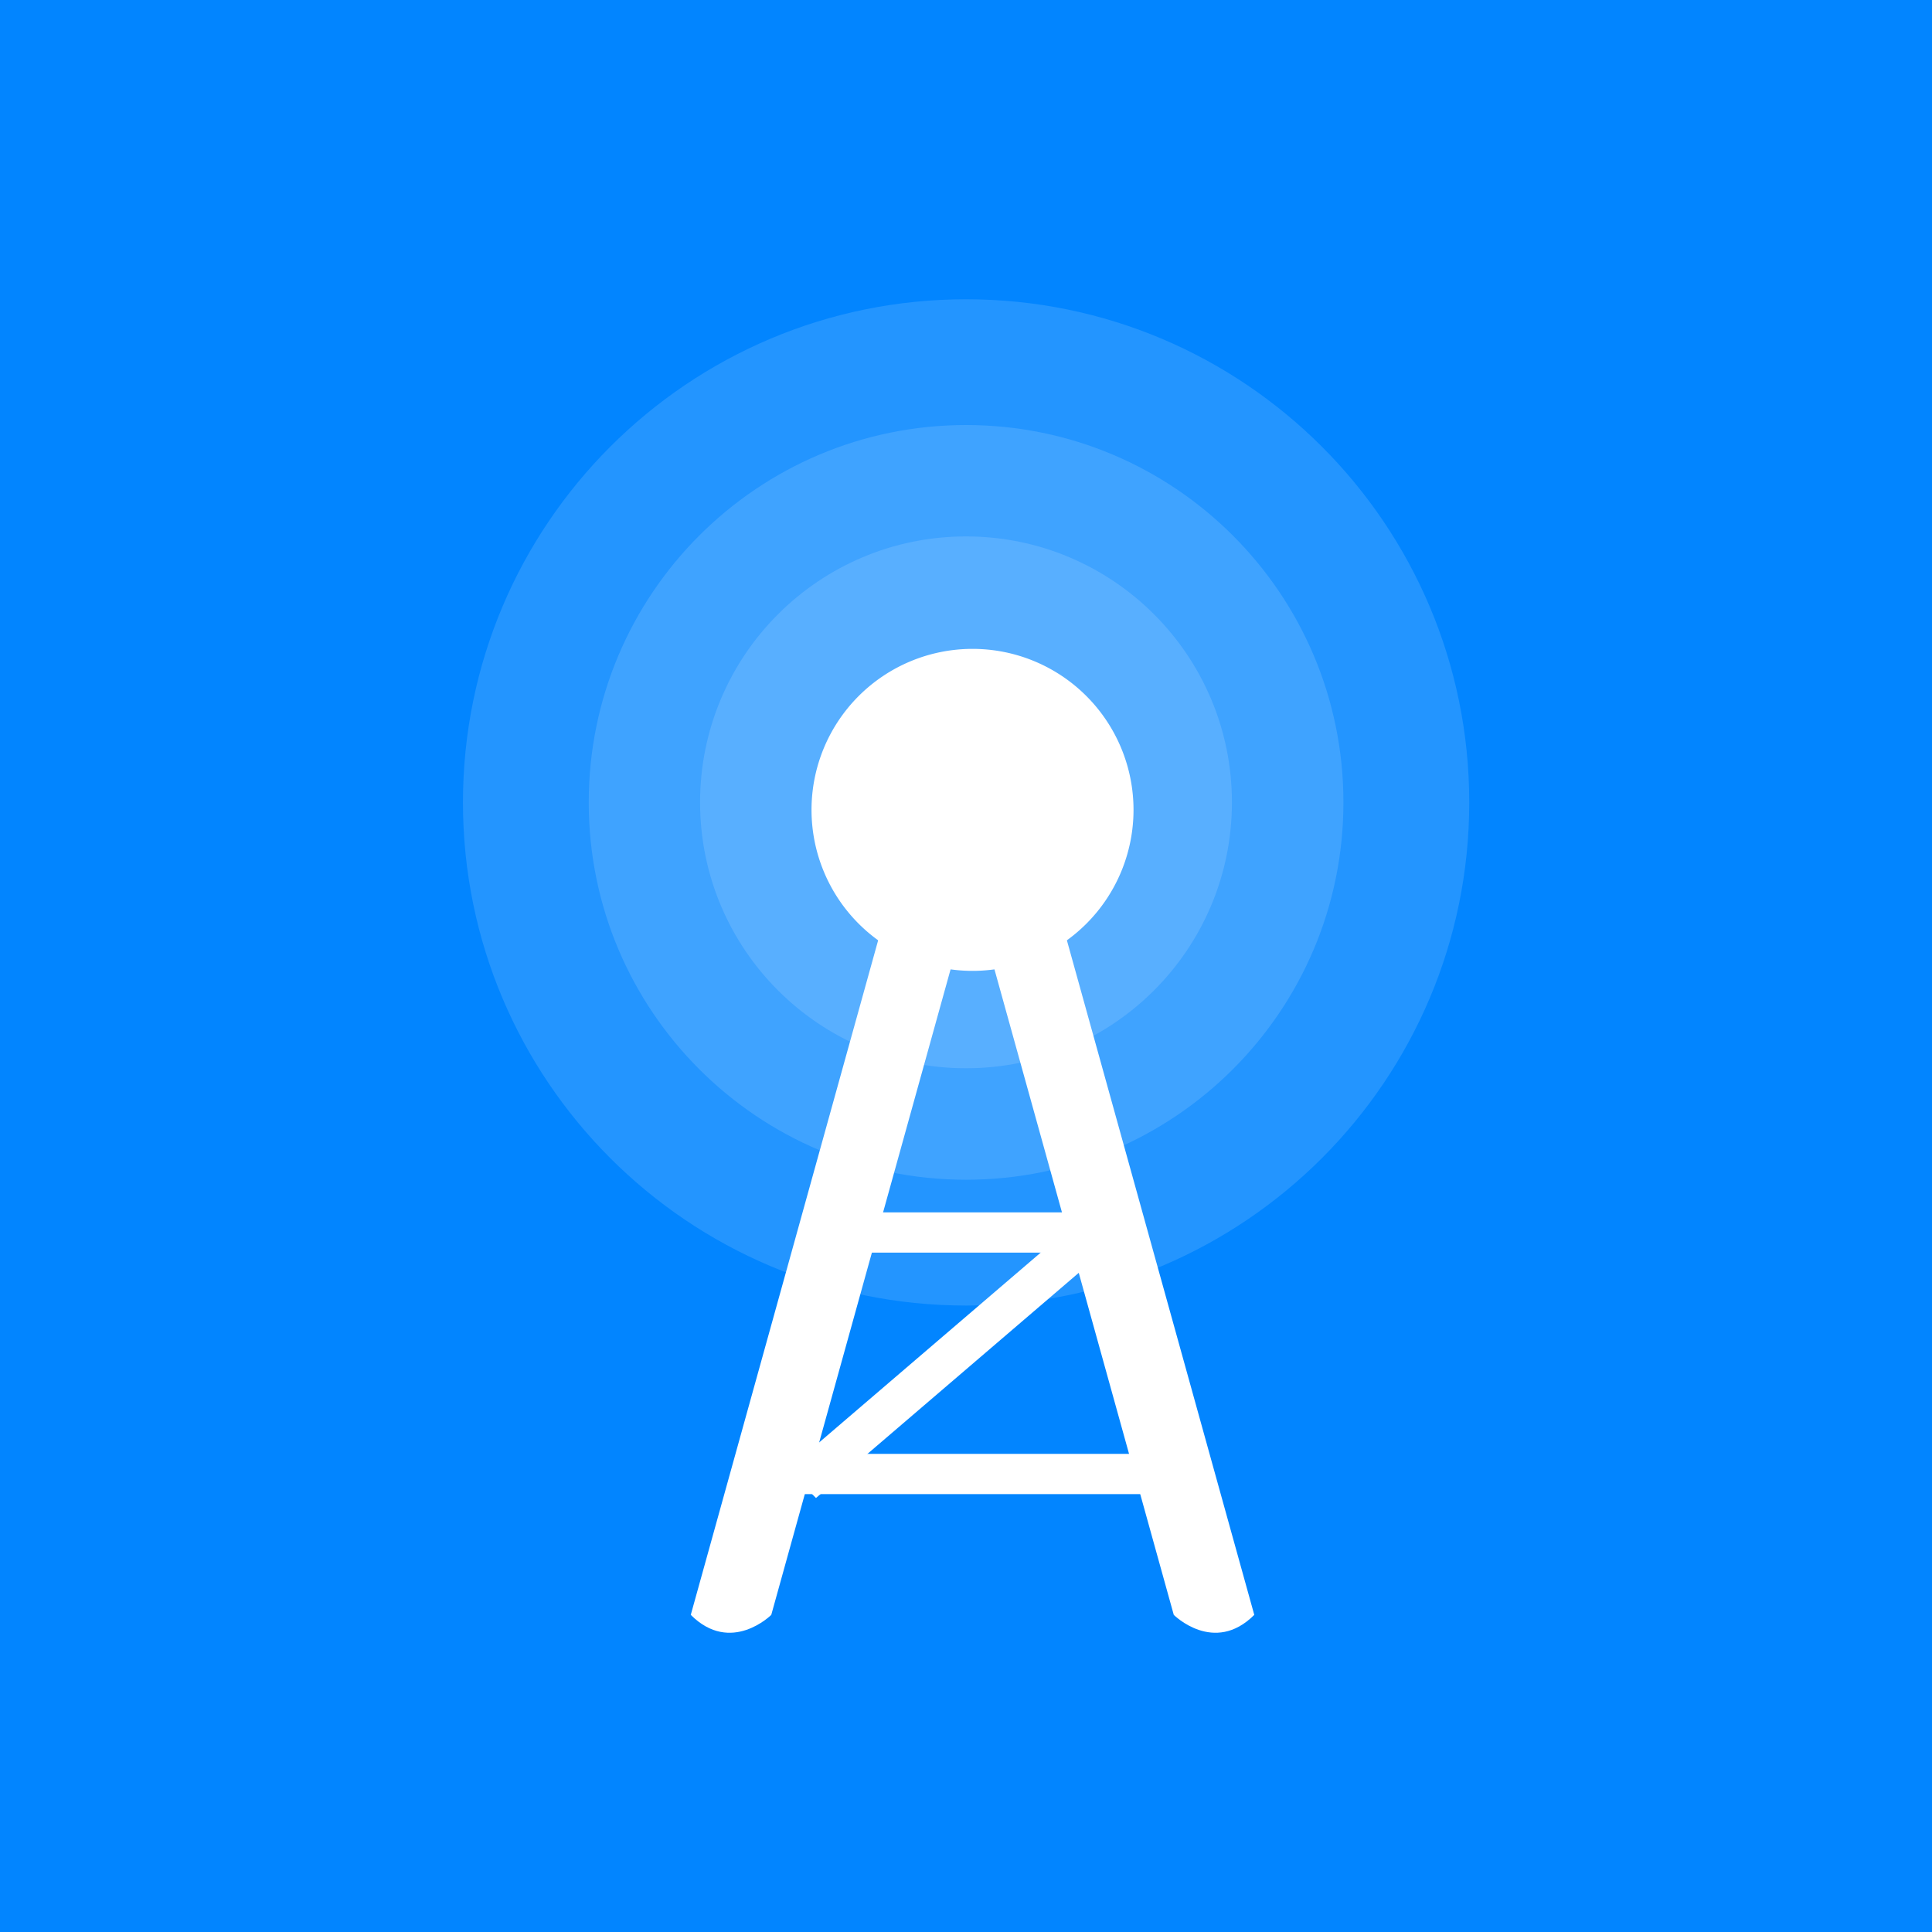 <?xml version="1.0" encoding="UTF-8" standalone="no"?>
<!-- Created with Inkscape (http://www.inkscape.org/) -->

<svg
   xmlns:dc="http://purl.org/dc/elements/1.1/"
   xmlns:cc="http://creativecommons.org/ns#"
   xmlns:rdf="http://www.w3.org/1999/02/22-rdf-syntax-ns#"
   xmlns:svg="http://www.w3.org/2000/svg"
   xmlns="http://www.w3.org/2000/svg"
   xmlns:xlink="http://www.w3.org/1999/xlink"
   xmlns:sodipodi="http://sodipodi.sourceforge.net/DTD/sodipodi-0.dtd"
   xmlns:inkscape="http://www.inkscape.org/namespaces/inkscape"
   version="1.0"
   width="96"
   height="96"
   id="svg2408"
   inkscape:version="0.48.4 r9939"
   sodipodi:docname="drive-removable-media.svg">
  <sodipodi:namedview
     pagecolor="#ffffff"
     bordercolor="#666666"
     borderopacity="1"
     objecttolerance="10"
     gridtolerance="10"
     guidetolerance="10"
     inkscape:pageopacity="0"
     inkscape:pageshadow="2"
     inkscape:window-width="1366"
     inkscape:window-height="711"
     id="namedview106"
     showgrid="false"
     inkscape:zoom="1.98"
     inkscape:cx="37.113338"
     inkscape:cy="30.123568"
     inkscape:window-x="0"
     inkscape:window-y="26"
     inkscape:window-maximized="1"
     inkscape:current-layer="svg2408"
     showguides="true"
     inkscape:guide-bbox="true" />
  <defs
     id="defs2410">
    <linearGradient
       id="linearGradient4327">
      <stop
         id="stop4329"
         style="stop-color:#f0f0f0;stop-opacity:1"
         offset="0" />
      <stop
         id="stop4331"
         style="stop-color:#b4b4b4;stop-opacity:1"
         offset="1" />
    </linearGradient>
    <linearGradient
       id="linearGradient4225">
      <stop
         id="stop4227"
         style="stop-color:#000000;stop-opacity:1"
         offset="0" />
      <stop
         id="stop4229"
         style="stop-color:#484848;stop-opacity:1"
         offset="1" />
    </linearGradient>
    <linearGradient
       id="linearGradient3322">
      <stop
         id="stop3324"
         style="stop-color:#7a7a7a;stop-opacity:1"
         offset="0" />
      <stop
         id="stop3326"
         style="stop-color:#f9f9f9;stop-opacity:1"
         offset="0.203" />
      <stop
         id="stop3328"
         style="stop-color:#c9c9c9;stop-opacity:1"
         offset="0.43" />
      <stop
         id="stop3330"
         style="stop-color:#dedede;stop-opacity:0"
         offset="1" />
    </linearGradient>
    <linearGradient
       id="linearGradient3448">
      <stop
         id="stop3450"
         style="stop-color:#000000;stop-opacity:1"
         offset="0" />
      <stop
         id="stop3452"
         style="stop-color:#000000;stop-opacity:0"
         offset="1" />
    </linearGradient>
    <linearGradient
       id="linearGradient3376">
      <stop
         id="stop3378"
         style="stop-color:#767676;stop-opacity:1"
         offset="0" />
      <stop
         id="stop3380"
         style="stop-color:#fdfdfd;stop-opacity:1"
         offset="1" />
    </linearGradient>
    <linearGradient
       id="linearGradient3366">
      <stop
         id="stop3368"
         style="stop-color:#c1ff97;stop-opacity:1"
         offset="0" />
      <stop
         id="stop3370"
         style="stop-color:#30c700;stop-opacity:1"
         offset="1" />
    </linearGradient>
    <linearGradient
       id="linearGradient3273">
      <stop
         id="stop3275"
         style="stop-color:#7a7a7a;stop-opacity:1"
         offset="0" />
      <stop
         id="stop3281"
         style="stop-color:#f9f9f9;stop-opacity:1"
         offset="0.146" />
      <stop
         id="stop3283"
         style="stop-color:#c9c9c9;stop-opacity:1"
         offset="0.373" />
      <stop
         id="stop3277"
         style="stop-color:#dedede;stop-opacity:0"
         offset="1" />
    </linearGradient>
    <linearGradient
       id="linearGradient3220">
      <stop
         id="stop3222"
         style="stop-color:#ffffff;stop-opacity:1"
         offset="0" />
      <stop
         id="stop3224"
         style="stop-color:#bfbfbf;stop-opacity:0"
         offset="1" />
    </linearGradient>
    <linearGradient
       id="linearGradient3173">
      <stop
         id="stop3175"
         style="stop-color:#e6e6e6;stop-opacity:1"
         offset="0" />
      <stop
         id="stop3189"
         style="stop-color:#c3c3c3;stop-opacity:1"
         offset="0.26" />
      <stop
         id="stop3187"
         style="stop-color:#b9b9b9;stop-opacity:1"
         offset="0.492" />
      <stop
         id="stop3191"
         style="stop-color:#c8c8c8;stop-opacity:1"
         offset="0.759" />
      <stop
         id="stop3177"
         style="stop-color:#e6e6e6;stop-opacity:1"
         offset="1" />
    </linearGradient>
    <linearGradient
       x1="45.448"
       y1="92.54"
       x2="45.448"
       y2="7.017"
       id="ButtonShadow"
       gradientUnits="userSpaceOnUse"
       gradientTransform="scale(1.006,0.994)">
      <stop
         id="stop3750"
         style="stop-color:#000000;stop-opacity:1"
         offset="0" />
      <stop
         id="stop3752"
         style="stop-color:#000000;stop-opacity:0.588"
         offset="1" />
    </linearGradient>
    <linearGradient
       id="linearGradient3737">
      <stop
         id="stop3739"
         style="stop-color:#ffffff;stop-opacity:1"
         offset="0" />
      <stop
         id="stop3741"
         style="stop-color:#ffffff;stop-opacity:0"
         offset="1" />
    </linearGradient>
    <filter
       x="-0.295"
       y="-0.462"
       width="1.59"
       height="1.923"
       color-interpolation-filters="sRGB"
       id="filter3179">
      <feGaussianBlur
         id="feGaussianBlur3181"
         stdDeviation="6.696" />
    </filter>
    <filter
       color-interpolation-filters="sRGB"
       id="filter3174">
      <feGaussianBlur
         id="feGaussianBlur3176"
         stdDeviation="1.71" />
    </filter>
    <linearGradient
       x1="36.357"
       y1="6"
       x2="36.357"
       y2="63.893"
       id="linearGradient3188"
       xlink:href="#linearGradient3737"
       gradientUnits="userSpaceOnUse" />
    <linearGradient
       x1="-1.857"
       y1="86.214"
       x2="88"
       y2="8.607"
       id="linearGradient3179"
       xlink:href="#linearGradient3173"
       gradientUnits="userSpaceOnUse" />
    <linearGradient
       x1="6"
       y1="77.094"
       x2="32"
       y2="77.094"
       id="linearGradient3279"
       xlink:href="#linearGradient3322"
       gradientUnits="userSpaceOnUse" />
    <linearGradient
       x1="6"
       y1="77.094"
       x2="32.031"
       y2="77.094"
       id="linearGradient3287"
       xlink:href="#linearGradient3273"
       gradientUnits="userSpaceOnUse"
       gradientTransform="matrix(-1,0,0,1,96.031,0)" />
    <linearGradient
       x1="6"
       y1="75.5"
       x2="45.219"
       y2="75.5"
       id="linearGradient3454"
       xlink:href="#linearGradient3448"
       gradientUnits="userSpaceOnUse"
       gradientTransform="matrix(-1,0,0,1,96,0)" />
    <linearGradient
       x1="48"
       y1="77.094"
       x2="48"
       y2="90"
       id="linearGradient3460"
       xlink:href="#linearGradient3448"
       gradientUnits="userSpaceOnUse" />
    <linearGradient
       x1="41.042"
       y1="72"
       x2="48"
       y2="19.161"
       id="linearGradient3517"
       xlink:href="#linearGradient3737"
       gradientUnits="userSpaceOnUse" />
    <linearGradient
       x1="38.766"
       y1="73"
       x2="38.766"
       y2="-60.296"
       id="linearGradient3527"
       xlink:href="#linearGradient3448"
       gradientUnits="userSpaceOnUse"
       gradientTransform="matrix(1.028,0,0,1.05,-0.306,-2.65)" />
    <linearGradient
       x1="44.325"
       y1="12"
       x2="44.325"
       y2="72.112"
       id="linearGradient3547"
       xlink:href="#linearGradient4327"
       gradientUnits="userSpaceOnUse" />
    <linearGradient
       x1="18.743"
       y1="8.047"
       x2="109.193"
       y2="68.517"
       id="linearGradient3551"
       xlink:href="#linearGradient3220"
       gradientUnits="userSpaceOnUse"
       gradientTransform="matrix(1,0,0,-1,0,84)" />
    <linearGradient
       x1="16"
       y1="85.062"
       x2="20.179"
       y2="85.062"
       id="linearGradient3556"
       xlink:href="#linearGradient3376"
       gradientUnits="userSpaceOnUse" />
    <radialGradient
       cx="18.089"
       cy="85.062"
       r="2.089"
       fx="18.089"
       fy="85.062"
       id="radialGradient3558"
       xlink:href="#linearGradient3366"
       gradientUnits="userSpaceOnUse"
       gradientTransform="matrix(1,0,0,1.004,0,-0.364)" />
    <linearGradient
       x1="67.071"
       y1="80"
       x2="67.071"
       y2="88.011"
       id="linearGradient4231"
       xlink:href="#linearGradient4225"
       gradientUnits="userSpaceOnUse"
       gradientTransform="translate(-2,0)" />
    <linearGradient
       x1="67.071"
       y1="80"
       x2="67.071"
       y2="88.011"
       id="linearGradient4239"
       xlink:href="#linearGradient3737"
       gradientUnits="userSpaceOnUse" />
    <clipPath
       id="clipPath3306">
      <rect
         width="72"
         height="60"
         rx="4"
         ry="4"
         x="12"
         y="12"
         id="rect3308"
         style="fill:#ffffff;fill-opacity:1;fill-rule:nonzero;stroke:none" />
    </clipPath>
    <linearGradient
       x1="15.656"
       y1="69.394"
       x2="46.595"
       y2="39.821"
       id="linearGradient3540"
       xlink:href="#linearGradient3220"
       gradientUnits="userSpaceOnUse" />
    <filter
       x="-0.123"
       y="-0.18"
       width="1.245"
       height="1.36"
       color-interpolation-filters="sRGB"
       id="filter3642">
      <feGaussianBlur
         id="feGaussianBlur3644"
         stdDeviation="3.178" />
    </filter>
    <linearGradient
       x1="45.448"
       y1="92.54"
       x2="45.448"
       y2="7.017"
       id="ButtonShadow-0"
       gradientUnits="userSpaceOnUse"
       gradientTransform="matrix(1.006,0,0,0.994,100,0)">
      <stop
         id="stop3750-8"
         style="stop-color:#000000;stop-opacity:1"
         offset="0" />
      <stop
         id="stop3752-5"
         style="stop-color:#000000;stop-opacity:0.588"
         offset="1" />
    </linearGradient>
    <linearGradient
       x1="32.251"
       y1="6.132"
       x2="32.251"
       y2="90.239"
       id="linearGradient3780"
       xlink:href="#ButtonShadow-0"
       gradientUnits="userSpaceOnUse"
       gradientTransform="matrix(1.024,0,0,1.012,-1.143,-98.071)" />
    <linearGradient
       x1="32.251"
       y1="6.132"
       x2="32.251"
       y2="90.239"
       id="linearGradient3772"
       xlink:href="#ButtonShadow-0"
       gradientUnits="userSpaceOnUse"
       gradientTransform="matrix(1.024,0,0,1.012,-1.143,-98.071)" />
    <linearGradient
       x1="32.251"
       y1="6.132"
       x2="32.251"
       y2="90.239"
       id="linearGradient3725"
       xlink:href="#ButtonShadow-0"
       gradientUnits="userSpaceOnUse"
       gradientTransform="matrix(1.024,0,0,1.012,-1.143,-98.071)" />
    <linearGradient
       x1="32.251"
       y1="6.132"
       x2="32.251"
       y2="90.239"
       id="linearGradient3721"
       xlink:href="#ButtonShadow-0"
       gradientUnits="userSpaceOnUse"
       gradientTransform="translate(0,-97)" />
    <linearGradient
       x1="32.251"
       y1="6.132"
       x2="32.251"
       y2="90.239"
       id="linearGradient2918"
       xlink:href="#ButtonShadow-0"
       gradientUnits="userSpaceOnUse"
       gradientTransform="matrix(1.024,0,0,1.012,-1.143,-98.071)" />
    <radialGradient
       gradientTransform="matrix(1,0,0,1.004,0,-0.364)"
       gradientUnits="userSpaceOnUse"
       xlink:href="#linearGradient3733-2"
       id="radialGradient3029"
       fy="85.062"
       fx="18.089"
       r="2.089"
       cy="85.062"
       cx="18.089" />
    <linearGradient
       id="linearGradient3733-2">
      <stop
         offset="0"
         style="stop-color:#ffbf67;stop-opacity:1"
         id="stop3735" />
      <stop
         offset="1"
         style="stop-color:#c70000;stop-opacity:1"
         id="stop3737" />
    </linearGradient>
    <linearGradient
       id="linearGradient3376-5">
      <stop
         offset="0"
         style="stop-color:#767676;stop-opacity:1"
         id="stop3378-7" />
      <stop
         offset="1"
         style="stop-color:#fdfdfd;stop-opacity:1"
         id="stop3380-5" />
    </linearGradient>
    <linearGradient
       gradientUnits="userSpaceOnUse"
       xlink:href="#linearGradient3376-5"
       id="linearGradient3556-5"
       y2="85.062"
       x2="20.179"
       y1="85.062"
       x1="16" />
    <linearGradient
       gradientTransform="matrix(1.024,0,0,1.012,-1.143,-98.071)"
       gradientUnits="userSpaceOnUse"
       xlink:href="#ButtonShadow-0-3"
       id="linearGradient2918-5"
       y2="90.239"
       x2="32.251"
       y1="6.132"
       x1="32.251" />
    <linearGradient
       gradientTransform="translate(0,-97)"
       gradientUnits="userSpaceOnUse"
       xlink:href="#ButtonShadow-0-3"
       id="linearGradient3721-6"
       y2="90.239"
       x2="32.251"
       y1="6.132"
       x1="32.251" />
    <linearGradient
       gradientTransform="matrix(1.024,0,0,1.012,-1.143,-98.071)"
       gradientUnits="userSpaceOnUse"
       xlink:href="#ButtonShadow-0-3"
       id="linearGradient3725-2"
       y2="90.239"
       x2="32.251"
       y1="6.132"
       x1="32.251" />
    <linearGradient
       gradientTransform="matrix(1.024,0,0,1.012,-1.143,-98.071)"
       gradientUnits="userSpaceOnUse"
       xlink:href="#ButtonShadow-0-3"
       id="linearGradient3772-0"
       y2="90.239"
       x2="32.251"
       y1="6.132"
       x1="32.251" />
    <linearGradient
       gradientTransform="matrix(1.024,0,0,1.012,-1.143,-98.071)"
       gradientUnits="userSpaceOnUse"
       xlink:href="#ButtonShadow-0-3"
       id="linearGradient3780-1"
       y2="90.239"
       x2="32.251"
       y1="6.132"
       x1="32.251" />
    <linearGradient
       gradientTransform="matrix(1.006,0,0,0.994,100,0)"
       gradientUnits="userSpaceOnUse"
       id="ButtonShadow-0-3"
       y2="7.017"
       x2="45.448"
       y1="92.54"
       x1="45.448">
      <stop
         offset="0"
         style="stop-color:#000000;stop-opacity:1"
         id="stop3750-8-6" />
      <stop
         offset="1"
         style="stop-color:#000000;stop-opacity:0.588"
         id="stop3752-5-6" />
    </linearGradient>
    <linearGradient
       gradientUnits="userSpaceOnUse"
       xlink:href="#linearGradient3761"
       id="linearGradient3817"
       y2="46.569"
       x2="46.605"
       y1="64.036"
       x1="64.072" />
    <filter
       id="filter3987"
       color-interpolation-filters="sRGB">
      <feGaussianBlur
         stdDeviation="0.42"
         id="feGaussianBlur3989" />
    </filter>
    <linearGradient
       gradientTransform="matrix(0.726,-0.726,0.726,0.726,-20.039,99.257)"
       gradientUnits="userSpaceOnUse"
       xlink:href="#linearGradient3871"
       id="linearGradient3981"
       y2="40.484"
       x2="61.803"
       y1="61.183"
       x1="53.035" />
    <linearGradient
       gradientTransform="matrix(0,-1.027,1.027,0,0.778,147)"
       gradientUnits="userSpaceOnUse"
       xlink:href="#linearGradient3861"
       id="linearGradient3979"
       y2="60.715"
       x2="52.881"
       y1="39.683"
       x1="61.628" />
    <linearGradient
       gradientTransform="matrix(-0.726,-0.726,0.726,-0.726,49.257,166.039)"
       gradientUnits="userSpaceOnUse"
       xlink:href="#linearGradient3851"
       id="linearGradient3977"
       y2="39.701"
       x2="60.324"
       y1="59.878"
       x1="53.47" />
    <linearGradient
       gradientTransform="matrix(-1.027,0,0,-1.027,97,145.222)"
       gradientUnits="userSpaceOnUse"
       xlink:href="#linearGradient3921"
       id="linearGradient3975"
       y2="39.683"
       x2="60.999"
       y1="61.33"
       x1="53.879" />
    <linearGradient
       gradientTransform="matrix(-0.726,0.726,-0.726,-0.726,116.039,96.743)"
       gradientUnits="userSpaceOnUse"
       xlink:href="#linearGradient3911"
       id="linearGradient3973"
       y2="40.223"
       x2="61.89"
       y1="59.183"
       x1="53.296" />
    <linearGradient
       gradientTransform="matrix(0,1.027,-1.027,0,95.222,49)"
       gradientUnits="userSpaceOnUse"
       xlink:href="#linearGradient3901"
       id="linearGradient3971"
       y2="39.437"
       x2="61.983"
       y1="60.346"
       x1="53.388" />
    <linearGradient
       gradientTransform="matrix(0.726,0.726,-0.726,0.726,46.743,29.961)"
       gradientUnits="userSpaceOnUse"
       xlink:href="#linearGradient3891"
       id="linearGradient3969"
       y2="38.831"
       x2="62.586"
       y1="60.139"
       x1="53.731" />
    <linearGradient
       gradientTransform="matrix(1.027,0,0,1.027,-1,50.778)"
       gradientUnits="userSpaceOnUse"
       xlink:href="#linearGradient3881"
       id="linearGradient3967"
       y2="39.929"
       x2="61.491"
       y1="59.608"
       x1="53.511" />
    <filter
       id="filter3774"
       color-interpolation-filters="sRGB">
      <feGaussianBlur
         stdDeviation="0.273"
         id="feGaussianBlur3776" />
    </filter>
    <radialGradient
       gradientTransform="matrix(1,0,0,0.618,0,19.862)"
       gradientUnits="userSpaceOnUse"
       xlink:href="#linearGradient3797"
       id="radialGradient3803"
       fy="52"
       fx="41"
       r="9.708"
       cy="52"
       cx="41" />
    <linearGradient
       gradientUnits="userSpaceOnUse"
       xlink:href="#linearGradient3761"
       id="linearGradient3791"
       y2="41.697"
       x2="40.068"
       y1="58.176"
       x1="40.068" />
    <linearGradient
       gradientUnits="userSpaceOnUse"
       xlink:href="#linearGradient3761"
       id="linearGradient3779"
       y2="41.697"
       x2="40.068"
       y1="58.176"
       x1="40.068" />
    <linearGradient
       gradientUnits="userSpaceOnUse"
       xlink:href="#linearGradient3761"
       id="linearGradient3775"
       y2="41.697"
       x2="40.068"
       y1="58.176"
       x1="40.068" />
    <linearGradient
       gradientUnits="userSpaceOnUse"
       xlink:href="#linearGradient3761"
       id="linearGradient3771"
       y2="41.697"
       x2="40.068"
       y1="58.176"
       x1="40.068" />
    <linearGradient
       gradientUnits="userSpaceOnUse"
       xlink:href="#linearGradient3761"
       id="linearGradient3767"
       y2="49.665"
       x2="31.794"
       y1="58.176"
       x1="40.068" />
    <linearGradient
       gradientUnits="userSpaceOnUse"
       xlink:href="#linearGradient3727"
       id="linearGradient3733"
       y2="45.997"
       x2="67.957"
       y1="45.997"
       x1="33.199" />
    <radialGradient
       gradientUnits="userSpaceOnUse"
       xlink:href="#linearGradient3681"
       id="radialGradient3687"
       fy="45.997"
       fx="47.73"
       r="13.637"
       cy="45.997"
       cx="47.73" />
    <filter
       id="filter3833"
       color-interpolation-filters="sRGB"
       height="1.48"
       width="1.48"
       y="-0.24"
       x="-0.24">
      <feGaussianBlur
         stdDeviation="2.8"
         id="feGaussianBlur3835" />
    </filter>
    <clipPath
       id="clipPath3798">
      <path
         style="fill:#ff00ff;fill-opacity:1;stroke:none"
         id="path3800"
         transform="matrix(1.027,0,0,1.027,-1,0.778)"
         d="m 61.367,45.997 a 13.637,13.637 0 1 1 -27.274,0 13.637,13.637 0 1 1 27.274,0 z" />
    </clipPath>
    <linearGradient
       gradientUnits="userSpaceOnUse"
       xlink:href="#linearGradient3746"
       id="linearGradient3744"
       y2="44.482"
       x2="76.772"
       y1="44.482"
       x1="16.162" />
    <radialGradient
       gradientTransform="matrix(1.037,0,0,1.037,-1.774,-1.775)"
       gradientUnits="userSpaceOnUse"
       xlink:href="#linearGradient3732"
       id="radialGradient3738"
       fy="48.001"
       fx="48"
       r="27.002"
       cy="48.001"
       cx="48" />
    <linearGradient
       gradientUnits="userSpaceOnUse"
       xlink:href="#linearGradient3650"
       id="linearGradient3707"
       y2="44.482"
       x2="76.772"
       y1="44.482"
       x1="16.162" />
    <linearGradient
       gradientUnits="userSpaceOnUse"
       xlink:href="#linearGradient3719"
       id="linearGradient3674"
       y2="44.482"
       x2="76.772"
       y1="44.482"
       x1="16.162" />
    <linearGradient
       gradientUnits="userSpaceOnUse"
       xlink:href="#linearGradient3664"
       id="linearGradient3670"
       y2="52.099"
       x2="76.838"
       y1="52.099"
       x1="16.162" />
    <linearGradient
       gradientUnits="userSpaceOnUse"
       xlink:href="#linearGradient3641"
       id="linearGradient3617"
       y2="5.988"
       x2="48"
       y1="90"
       x1="48" />
    <clipPath
       id="clipPath3613">
      <rect
         style="fill:#ffffff;fill-opacity:1;fill-rule:nonzero;stroke:none"
         id="rect3615"
         y="6"
         x="6"
         ry="6"
         rx="6"
         height="84"
         width="84" />
    </clipPath>
    <radialGradient
       gradientTransform="matrix(1.157,0,0,0.996,-7.551,0.197)"
       gradientUnits="userSpaceOnUse"
       xlink:href="#linearGradient3737-6"
       id="radialGradient3619"
       fy="90.172"
       fx="48"
       r="42"
       cy="90.172"
       cx="48" />
    <linearGradient
       gradientUnits="userSpaceOnUse"
       xlink:href="#linearGradient3737-6"
       id="linearGradient3613"
       y2="138.661"
       x2="48"
       y1="20.221"
       x1="48" />
    <filter
       id="filter3794"
       color-interpolation-filters="sRGB"
       height="1.384"
       width="1.384"
       y="-0.192"
       x="-0.192">
      <feGaussianBlur
         stdDeviation="5.28"
         id="feGaussianBlur3796" />
    </filter>
    <linearGradient
       gradientUnits="userSpaceOnUse"
       xlink:href="#linearGradient3737-6"
       id="linearGradient3188-2"
       y2="63.893"
       x2="36.357"
       y1="6"
       x1="36.357" />
    <filter
       id="filter3174-3"
       color-interpolation-filters="sRGB">
      <feGaussianBlur
         stdDeviation="1.71"
         id="feGaussianBlur3176-8" />
    </filter>
    <linearGradient
       id="linearGradient3737-6">
      <stop
         offset="0"
         style="stop-color:#ffffff;stop-opacity:1"
         id="stop3739-7" />
      <stop
         offset="1"
         style="stop-color:#ffffff;stop-opacity:0"
         id="stop3741-2" />
    </linearGradient>
    <linearGradient
       gradientTransform="scale(1.006,0.994)"
       gradientUnits="userSpaceOnUse"
       id="ButtonShadow-9"
       y2="7.017"
       x2="45.448"
       y1="92.54"
       x1="45.448">
      <stop
         offset="0"
         style="stop-color:#000000;stop-opacity:1"
         id="stop3750-9" />
      <stop
         offset="1"
         style="stop-color:#000000;stop-opacity:0.588"
         id="stop3752-7" />
    </linearGradient>
    <linearGradient
       id="linearGradient3641">
      <stop
         offset="0"
         style="stop-color:#0c0c0c;stop-opacity:1"
         id="stop3643" />
      <stop
         offset="1"
         style="stop-color:#373737;stop-opacity:1"
         id="stop3645" />
    </linearGradient>
    <linearGradient
       id="linearGradient3650">
      <stop
         offset="0"
         style="stop-color:#141414;stop-opacity:1"
         id="stop3709" />
      <stop
         offset="1"
         style="stop-color:#616161;stop-opacity:1"
         id="stop3654" />
    </linearGradient>
    <linearGradient
       id="linearGradient3664">
      <stop
         offset="0"
         style="stop-color:#000000;stop-opacity:0.69"
         id="stop3666" />
      <stop
         offset="0.5"
         style="stop-color:#7f7f7f;stop-opacity:0"
         id="stop3804" />
      <stop
         offset="1"
         style="stop-color:#ffffff;stop-opacity:0.217"
         id="stop3668" />
    </linearGradient>
    <linearGradient
       id="linearGradient3719">
      <stop
         offset="0"
         style="stop-color:#4b4b4b;stop-opacity:1"
         id="stop3721" />
      <stop
         offset="0.374"
         style="stop-color:#232323;stop-opacity:1"
         id="stop3723" />
      <stop
         offset="1"
         style="stop-color:#5c5c5c;stop-opacity:1"
         id="stop3725" />
    </linearGradient>
    <linearGradient
       id="linearGradient3732">
      <stop
         offset="0"
         style="stop-color:#000000;stop-opacity:0"
         id="stop3734" />
      <stop
         offset="0.95"
         style="stop-color:#000000;stop-opacity:0"
         id="stop3740" />
      <stop
         offset="1"
         style="stop-color:#000000;stop-opacity:1"
         id="stop3736" />
    </linearGradient>
    <linearGradient
       id="linearGradient3746">
      <stop
         offset="0"
         style="stop-color:#5d5d5d;stop-opacity:1"
         id="stop3748" />
      <stop
         offset="0.6"
         style="stop-color:#0a0a0a;stop-opacity:1"
         id="stop3753" />
      <stop
         offset="1"
         style="stop-color:#4e4e4e;stop-opacity:1"
         id="stop3751" />
    </linearGradient>
    <linearGradient
       id="linearGradient3681">
      <stop
         offset="0"
         style="stop-color:#ffffff;stop-opacity:0.185"
         id="stop3683" />
      <stop
         offset="0.309"
         style="stop-color:#ffffff;stop-opacity:0.109"
         id="stop3689" />
      <stop
         offset="0.436"
         style="stop-color:#000000;stop-opacity:0"
         id="stop3691" />
      <stop
         offset="0.545"
         style="stop-color:#000000;stop-opacity:0"
         id="stop3693" />
      <stop
         offset="0.583"
         style="stop-color:#ffffff;stop-opacity:0"
         id="stop3695" />
      <stop
         offset="0.615"
         style="stop-color:#000000;stop-opacity:0.181"
         id="stop3697" />
      <stop
         offset="0.691"
         style="stop-color:#000000;stop-opacity:0.431"
         id="stop3699" />
      <stop
         offset="0.781"
         style="stop-color:#ffffff;stop-opacity:0.081"
         id="stop3701" />
      <stop
         offset="0.876"
         style="stop-color:#000000;stop-opacity:0"
         id="stop3703" />
      <stop
         offset="1"
         style="stop-color:#ffffff;stop-opacity:0"
         id="stop3685" />
    </linearGradient>
    <linearGradient
       id="linearGradient3727">
      <stop
         offset="0"
         style="stop-color:#ffffff;stop-opacity:1"
         id="stop3729" />
      <stop
         offset="1"
         style="stop-color:#ffffff;stop-opacity:0"
         id="stop3731" />
    </linearGradient>
    <linearGradient
       id="linearGradient3761">
      <stop
         offset="0"
         style="stop-color:#ffffff;stop-opacity:1"
         id="stop3763" />
      <stop
         offset="1"
         style="stop-color:#ffffff;stop-opacity:0"
         id="stop3765" />
    </linearGradient>
    <linearGradient
       id="linearGradient3797">
      <stop
         offset="0"
         style="stop-color:#ffffff;stop-opacity:1"
         id="stop3799" />
      <stop
         offset="0.5"
         style="stop-color:#ffffff;stop-opacity:1"
         id="stop3805" />
      <stop
         offset="1"
         style="stop-color:#ffffff;stop-opacity:0"
         id="stop3801" />
    </linearGradient>
    <linearGradient
       id="linearGradient3851">
      <stop
         offset="0"
         style="stop-color:#55d400;stop-opacity:0"
         id="stop3853" />
      <stop
         offset="0.5"
         style="stop-color:#55d400;stop-opacity:1"
         id="stop3859" />
      <stop
         offset="1"
         style="stop-color:#55d400;stop-opacity:0"
         id="stop3855" />
    </linearGradient>
    <linearGradient
       id="linearGradient3861">
      <stop
         offset="0"
         style="stop-color:#ffcc00;stop-opacity:0"
         id="stop3863" />
      <stop
         offset="0.5"
         style="stop-color:#ffcc00;stop-opacity:1"
         id="stop3869" />
      <stop
         offset="1"
         style="stop-color:#ffcc00;stop-opacity:0"
         id="stop3865" />
    </linearGradient>
    <linearGradient
       id="linearGradient3871">
      <stop
         offset="0"
         style="stop-color:#ff6600;stop-opacity:0"
         id="stop3873" />
      <stop
         offset="0.5"
         style="stop-color:#ff6600;stop-opacity:1"
         id="stop3879" />
      <stop
         offset="1"
         style="stop-color:#ff6600;stop-opacity:0"
         id="stop3875" />
    </linearGradient>
    <linearGradient
       id="linearGradient3881">
      <stop
         offset="0"
         style="stop-color:#d40000;stop-opacity:0"
         id="stop3883" />
      <stop
         offset="0.5"
         style="stop-color:#d40000;stop-opacity:1"
         id="stop3889" />
      <stop
         offset="1"
         style="stop-color:#d40000;stop-opacity:0"
         id="stop3885" />
    </linearGradient>
    <linearGradient
       id="linearGradient3891">
      <stop
         offset="0"
         style="stop-color:#d42aff;stop-opacity:0"
         id="stop3893" />
      <stop
         offset="0.5"
         style="stop-color:#d42aff;stop-opacity:1"
         id="stop3899" />
      <stop
         offset="1"
         style="stop-color:#d42aff;stop-opacity:0"
         id="stop3895" />
    </linearGradient>
    <linearGradient
       id="linearGradient3901">
      <stop
         offset="0"
         style="stop-color:#6600ff;stop-opacity:0"
         id="stop3903" />
      <stop
         offset="0.5"
         style="stop-color:#6600ff;stop-opacity:1"
         id="stop3909" />
      <stop
         offset="1"
         style="stop-color:#6600ff;stop-opacity:0"
         id="stop3905" />
    </linearGradient>
    <linearGradient
       id="linearGradient3911">
      <stop
         offset="0"
         style="stop-color:#2a7fff;stop-opacity:0"
         id="stop3913" />
      <stop
         offset="0.5"
         style="stop-color:#2a7fff;stop-opacity:1"
         id="stop3919" />
      <stop
         offset="1"
         style="stop-color:#2a7fff;stop-opacity:0"
         id="stop3915" />
    </linearGradient>
    <linearGradient
       id="linearGradient3921">
      <stop
         offset="0"
         style="stop-color:#5fd3bc;stop-opacity:0"
         id="stop3923" />
      <stop
         offset="0.5"
         style="stop-color:#5fd3bc;stop-opacity:1"
         id="stop3929" />
      <stop
         offset="1"
         style="stop-color:#5fd3bc;stop-opacity:0"
         id="stop3925" />
    </linearGradient>
    <linearGradient
       inkscape:collect="always"
       xlink:href="#linearGradient3737-6"
       id="linearGradient4106"
       gradientUnits="userSpaceOnUse"
       x1="48"
       y1="20.221"
       x2="48"
       y2="138.661" />
    <linearGradient
       inkscape:collect="always"
       xlink:href="#linearGradient3737-6"
       id="linearGradient4421"
       gradientUnits="userSpaceOnUse"
       x1="48"
       y1="20.221"
       x2="48"
       y2="138.661" />
    <linearGradient
       inkscape:collect="always"
       xlink:href="#ButtonShadow-9"
       id="linearGradient4467"
       gradientUnits="userSpaceOnUse"
       gradientTransform="matrix(1.006,0,0,0.994,46.04,-124.79)"
       x1="45.448"
       y1="92.54"
       x2="45.448"
       y2="7.017" />
    <filter
       id="filter5705"
       inkscape:label="Inner Shadow"
       inkscape:menu="Shadows and Glows"
       inkscape:menu-tooltip="Adds a colorizable drop shadow inside"
       color-interpolation-filters="sRGB">
      <feGaussianBlur
         id="feGaussianBlur5707"
         stdDeviation="4"
         result="result8" />
      <feOffset
         id="feOffset5709"
         dx="-0.958"
         dy="4"
         result="result11" />
      <feComposite
         in2="result11"
         id="feComposite5711"
         result="result6"
         in="SourceGraphic"
         operator="in" />
      <feFlood
         id="feFlood5713"
         result="result10"
         in="result6"
         flood-opacity="1"
         flood-color="rgb(14,14,14)" />
      <feBlend
         in2="result10"
         id="feBlend5715"
         mode="normal"
         in="result6"
         result="result12" />
      <feComposite
         in2="SourceGraphic"
         id="feComposite5717"
         result="result2"
         operator="in" />
    </filter>
    <clipPath
       clipPathUnits="userSpaceOnUse"
       id="clipPath5844">
      <path
         style="fill:#2b4c81;fill-opacity:1;stroke:none"
         id="path5846"
         d="m 79.601,11.713 a 16.569,16.569 0 1 1 -23.432,-23.432 16.569,16.569 0 0 1 23.432,23.432 z"
         inkscape:connector-curvature="0" />
    </clipPath>
    <linearGradient
       x1="105.558"
       y1="62.971"
       x2="24.668"
       y2="62.971"
       id="linearGradient3193"
       xlink:href="#linearGradient3767-2"
       gradientUnits="userSpaceOnUse"
       gradientTransform="matrix(0,0.677,-0.848,0,101.396,-1.692)" />
    <linearGradient
       id="linearGradient3767-2">
      <stop
         id="stop3769"
         style="stop-color:#4d4d4d;stop-opacity:0.707"
         offset="0" />
      <stop
         id="stop3771"
         style="stop-color:#4d4d4d;stop-opacity:0.314"
         offset="1" />
    </linearGradient>
    <clipPath
       id="clipPath3520">
      <path
         d="m 9.938,33.688 c -3.223,0 -5.844,1.784 -5.844,4 l 0,67.719 c 0,2.216 2.62,4 5.844,4 l 77.625,0 c 3.223,0 5.844,-1.784 5.844,-4 l 0,-67.719 c 0,-2.216 -2.62,-4 -5.844,-4 l -77.625,0 z M 47.906,42 c 3.432,0 6.219,2.198 6.219,4.938 0,2.182 -1.764,4.054 -4.219,4.719 l 0,3.562 c 0.015,0.498 0.299,1.067 0.688,1.469 0.1,0.075 8.192,6.2 8.219,6.219 0.008,0.006 0.023,-0.007 0.031,0 0.024,0.018 0.046,0.049 0.062,0.062 0.004,0.004 0.024,-0.006 0.031,0 0.007,0.006 0.031,0.062 0.031,0.062 2.6e-5,2.9e-5 0.062,0.062 0.062,0.062 0,0 10e-7,0.031 0,0.031 0.012,0.01 0.02,0.021 0.031,0.031 1.096,0.989 2,2.355 2,3.812 l 0,4.094 C 62.786,71.69 64,73.086 64,74.719 c 0,2.22 -2.204,4.031 -4.938,4.031 -2.733,0 -4.969,-1.811 -4.969,-4.031 0,-1.655 1.236,-3.072 3,-3.688 -2.35e-4,-1.047 -10e-7,-2.379 0,-4.094 -0.014,-0.498 -0.297,-1.035 -0.688,-1.438 l -6.5,-4.938 0,28.125 4.469,0 L 48,98 l -6.375,-9.312 4.312,0 0,-21.969 -6.531,4.938 c -0.395,0.406 -0.673,0.909 -0.688,1.406 0,2.101 0,2.98 0,3.812 l 2.812,0 0,7.906 -9.531,0 0,-7.906 2.781,0 0,-3.75 c 0,-1.442 0.889,-2.794 1.969,-3.781 0,0 0.021,-0.012 0.031,-0.031 0.004,-0.004 -0.004,-0.027 0,-0.031 0,0 0.031,-0.031 0.031,-0.031 1.5e-5,-2.1e-5 0.031,-0.031 0.031,-0.031 2.03e-4,-2.43e-4 0.055,-0.087 0.062,-0.094 0.005,-0.004 -0.005,-0.027 0,-0.031 0.015,-0.013 0.071,-0.014 0.094,-0.031 0.008,-0.011 0.023,-0.025 0.031,-0.031 0.016,-0.012 0.032,-0.008 0.062,-0.031 0.062,-0.047 0.167,-0.132 0.281,-0.219 0.229,-0.173 0.517,-0.425 0.906,-0.719 0.779,-0.588 1.839,-1.343 2.875,-2.125 2.046,-1.545 4.044,-3.088 4.094,-3.125 0.393,-0.403 0.672,-0.909 0.688,-1.406 l 0,-6.156 c -0.003,-0.044 -4.59e-4,-0.022 0,-0.031 4.59e-4,-0.009 -10e-7,-0.038 0,-0.031 l 0,-3.531 C 43.482,50.992 41.688,49.12 41.688,46.938 41.688,44.198 44.473,42 47.906,42 z"
         inkscape:connector-curvature="0"
         id="path3522"
         style="fill:#ffffff;fill-opacity:1;fill-rule:nonzero;stroke:none" />
    </clipPath>
    <filter
       x="-0.242"
       y="-0.143"
       width="1.483"
       height="1.287"
       color-interpolation-filters="sRGB"
       id="filter3536">
      <feGaussianBlur
         id="feGaussianBlur3538"
         stdDeviation="3.525" />
    </filter>
    <clipPath
       id="clipPath3807">
      <path
         d="m 112,6 c -3.324,0 -6,2.676 -6,6 l 0,58 c 0,3.324 2.676,6 6,6 l 72,0 c 3.324,0 6,-2.676 6,-6 l 0,-58 c 0,-3.324 -2.676,-6 -6,-6 l -72,0 z m 36,18 16,18 -32,0 16,-18 z m -16,22 32,0 0,8 -32,0 0,-8 z"
         inkscape:connector-curvature="0"
         id="path3809"
         style="fill:url(#linearGradient3811);fill-opacity:1;fill-rule:nonzero;stroke:none;display:inline" />
    </clipPath>
    <filter
       x="-0.186"
       y="-0.198"
       width="1.372"
       height="1.397"
       color-interpolation-filters="sRGB"
       id="filter3813">
      <feGaussianBlur
         id="feGaussianBlur3815"
         stdDeviation="2.48" />
    </filter>
    <linearGradient
       x1="48"
       y1="51.959"
       x2="48"
       y2="24"
       id="linearGradient3761-0"
       xlink:href="#linearGradient3767-24"
       gradientUnits="userSpaceOnUse"
       gradientTransform="translate(4.5776368e-8,4)" />
    <linearGradient
       id="linearGradient3767-24">
      <stop
         id="stop3769-5"
         style="stop-color:#4d4d4d;stop-opacity:0.707"
         offset="0" />
      <stop
         id="stop3771-9"
         style="stop-color:#4d4d4d;stop-opacity:0.314"
         offset="1" />
    </linearGradient>
    <linearGradient
       x1="41.5"
       y1="60"
       x2="54.5"
       y2="60"
       id="linearGradient3181"
       xlink:href="#linearGradient3741"
       gradientUnits="userSpaceOnUse"
       gradientTransform="matrix(1.414,-1.414,0.707,0.707,-63.309,89.456)" />
    <linearGradient
       id="linearGradient3741">
      <stop
         id="stop3743"
         style="stop-color:#5f5f5f;stop-opacity:1"
         offset="0" />
      <stop
         id="stop3749"
         style="stop-color:#3c3c3c;stop-opacity:1"
         offset="0.411" />
      <stop
         id="stop3745"
         style="stop-color:#252525;stop-opacity:1"
         offset="1" />
    </linearGradient>
    <linearGradient
       x1="41.5"
       y1="60"
       x2="54.5"
       y2="60"
       id="linearGradient3912"
       xlink:href="#linearGradient3741"
       gradientUnits="userSpaceOnUse"
       gradientTransform="matrix(1.5,0,0,1,-24,11)" />
    <linearGradient
       id="linearGradient3117">
      <stop
         id="stop3119"
         style="stop-color:#5f5f5f;stop-opacity:1"
         offset="0" />
      <stop
         id="stop3121"
         style="stop-color:#3c3c3c;stop-opacity:1"
         offset="0.411" />
      <stop
         id="stop3123"
         style="stop-color:#252525;stop-opacity:1"
         offset="1" />
    </linearGradient>
    <linearGradient
       x1="41.5"
       y1="60"
       x2="54.5"
       y2="60"
       id="linearGradient3908"
       xlink:href="#linearGradient3741"
       gradientUnits="userSpaceOnUse"
       gradientTransform="translate(0,-1)" />
    <linearGradient
       id="linearGradient3126">
      <stop
         id="stop3128"
         style="stop-color:#5f5f5f;stop-opacity:1"
         offset="0" />
      <stop
         id="stop3130"
         style="stop-color:#3c3c3c;stop-opacity:1"
         offset="0.411" />
      <stop
         id="stop3132"
         style="stop-color:#252525;stop-opacity:1"
         offset="1" />
    </linearGradient>
    <linearGradient
       x1="40.549"
       y1="61.726"
       x2="37.891"
       y2="61.097"
       id="linearGradient3898"
       xlink:href="#linearGradient3741"
       gradientUnits="userSpaceOnUse"
       gradientTransform="matrix(-1,0,0,1,94,-2)" />
    <linearGradient
       id="linearGradient3135">
      <stop
         id="stop3137"
         style="stop-color:#5f5f5f;stop-opacity:1"
         offset="0" />
      <stop
         id="stop3139"
         style="stop-color:#3c3c3c;stop-opacity:1"
         offset="0.411" />
      <stop
         id="stop3141"
         style="stop-color:#252525;stop-opacity:1"
         offset="1" />
    </linearGradient>
    <linearGradient
       x1="38"
       y1="59"
       x2="41"
       y2="60"
       id="linearGradient3894"
       xlink:href="#linearGradient3741"
       gradientUnits="userSpaceOnUse"
       gradientTransform="translate(2,-2)" />
    <linearGradient
       id="linearGradient3144">
      <stop
         id="stop3146"
         style="stop-color:#5f5f5f;stop-opacity:1"
         offset="0" />
      <stop
         id="stop3148"
         style="stop-color:#3c3c3c;stop-opacity:1"
         offset="0.411" />
      <stop
         id="stop3150"
         style="stop-color:#252525;stop-opacity:1"
         offset="1" />
    </linearGradient>
    <radialGradient
       cx="48"
       cy="45"
       r="8"
       fx="48"
       fy="45"
       id="radialGradient3747"
       xlink:href="#linearGradient3741"
       gradientUnits="userSpaceOnUse"
       gradientTransform="matrix(1.25,0,0,1,-12,0)" />
    <linearGradient
       id="linearGradient3153">
      <stop
         id="stop3155"
         style="stop-color:#5f5f5f;stop-opacity:1"
         offset="0" />
      <stop
         id="stop3157"
         style="stop-color:#3c3c3c;stop-opacity:1"
         offset="0.411" />
      <stop
         id="stop3159"
         style="stop-color:#252525;stop-opacity:1"
         offset="1" />
    </linearGradient>
    <radialGradient
       cx="42"
       cy="40"
       r="8"
       fx="42"
       fy="40"
       id="radialGradient3761"
       xlink:href="#linearGradient3753"
       gradientUnits="userSpaceOnUse"
       gradientTransform="matrix(2,0,0,1.5,-42,-20)" />
    <linearGradient
       id="linearGradient3753">
      <stop
         id="stop3755"
         style="stop-color:#d8d8d8;stop-opacity:1"
         offset="0" />
      <stop
         id="stop3757"
         style="stop-color:#6a6a6a;stop-opacity:0"
         offset="1" />
    </linearGradient>
    <radialGradient
       cx="48"
       cy="83"
       r="8"
       fx="48"
       fy="83"
       id="radialGradient3889"
       xlink:href="#linearGradient3883"
       gradientUnits="userSpaceOnUse"
       gradientTransform="matrix(1,0,0,0.25,0,62.25)" />
    <linearGradient
       id="linearGradient3883">
      <stop
         id="stop3885-1"
         style="stop-color:#000000;stop-opacity:1"
         offset="0" />
      <stop
         id="stop3887"
         style="stop-color:#000000;stop-opacity:0"
         offset="1" />
    </linearGradient>
  </defs>
  <g
     id="layer2"
     style="display:none">
    <rect
       width="86"
       height="85"
       rx="6"
       ry="6"
       x="5"
       y="7"
       id="rect3745"
       style="opacity:0.9;fill:url(#ButtonShadow);fill-opacity:1;fill-rule:nonzero;stroke:none;filter:url(#filter3174)" />
  </g>
  <g
     id="layer4" />
  <rect
     style="fill:#0285ff;fill-opacity:1;fill-rule:evenodd;stroke:none"
     id="rect3085"
     width="96"
     height="96"
     x="0"
     y="0"
     ry="0" />
  <rect
     style="opacity:0.9;fill:url(#linearGradient4467);fill-opacity:1;fill-rule:nonzero;stroke:none;display:none;filter:url(#filter3174-3)"
     id="rect3745-2"
     y="-117.79"
     x="51.04"
     ry="6"
     rx="6"
     height="85"
     width="86" />
  <rect
     style="opacity:0.5;fill:url(#linearGradient4421);fill-opacity:1;fill-rule:nonzero;stroke:#ffffff;stroke-width:0.5;stroke-linecap:round;stroke-linejoin:miter;stroke-miterlimit:4;stroke-opacity:1;stroke-dasharray:none;stroke-dashoffset:0;display:none;filter:url(#filter3794)"
     id="rect3171"
     clip-path="url(#clipPath3613)"
     y="15"
     x="15"
     ry="12"
     rx="12"
     height="66"
     width="66"
     transform="translate(46.04,-124.79)" />
  <g
     id="g5065"
     transform="translate(0.324,8.686)">
    <g
       style="fill:#ffffff;fill-opacity:1"
       transform="translate(0,1.556)"
       id="g5051">
      <path
         style="fill:#ffffff;fill-opacity:1;stroke:none;display:inline"
         id="path3914"
         inkscape:connector-curvature="0"
         d="M 38.808,62.778 52.778,50.808 54.192,52.222 40.222,64.192 z" />
      <path
         style="fill:#ffffff;fill-opacity:1;stroke:none;display:inline"
         id="path3910"
         inkscape:connector-curvature="0"
         d="m 39,62 18,0 0,2 -18,0 z" />
      <path
         style="fill:#ffffff;fill-opacity:1;stroke:none;display:inline"
         id="path3900"
         inkscape:connector-curvature="0"
         d="m 42,50 12,0 0,2 -12,0 z" />
      <path
         style="fill:#ffffff;fill-opacity:1;stroke:none;display:inline"
         id="path3896"
         inkscape:connector-curvature="0"
         d="m 58,70 -10,-36 4,0 10,36 c -2,2 -4,0 -4,0 z" />
      <path
         style="fill:#ffffff;fill-opacity:1;stroke:none;display:inline"
         id="path3886"
         inkscape:connector-curvature="0"
         d="M 38,70 48,34 44,34 34,70 c 2,2 4,0 4,0 z" />
      <path
         inkscape:connector-curvature="0"
         style="color:#000000;fill:#ffffff;fill-opacity:1;fill-rule:nonzero;stroke:none;stroke-width:0;marker:none;visibility:visible;display:inline;overflow:visible;enable-background:accumulate"
         id="path3739"
         d="m 56,30 a 8,8 0 0 1 -16,0 8,8 0 1 1 16,0 z" />
    </g>
    <path
       d="m 60.89,31.182 c 0,7.298 -5.916,13.214 -13.214,13.214 -7.298,0 -13.214,-5.916 -13.214,-13.214 0,-7.298 5.916,-13.214 13.214,-13.214 7.298,0 13.214,5.916 13.214,13.214 z"
       sodipodi:ry="13.213612"
       sodipodi:rx="13.213612"
       sodipodi:cy="31.181879"
       sodipodi:cx="47.67614"
       id="path5059"
       style="fill:#ffffff;fill-opacity:0.13;stroke:#000000;stroke-width:0;stroke-linecap:round;stroke-linejoin:miter;stroke-miterlimit:4;stroke-opacity:1;stroke-dasharray:none;stroke-dashoffset:0"
       sodipodi:type="arc" />
    <path
       transform="matrix(1.419,0,0,1.419,-19.972,-13.063)"
       sodipodi:type="arc"
       style="fill:#ffffff;fill-opacity:0.13;stroke:#000000;stroke-width:0;stroke-linecap:round;stroke-linejoin:miter;stroke-miterlimit:4;stroke-opacity:1;stroke-dasharray:none;stroke-dashoffset:0"
       id="path5061"
       sodipodi:cx="47.67614"
       sodipodi:cy="31.181879"
       sodipodi:rx="13.213612"
       sodipodi:ry="13.213612"
       d="m 60.89,31.182 c 0,7.298 -5.916,13.214 -13.214,13.214 -7.298,0 -13.214,-5.916 -13.214,-13.214 0,-7.298 5.916,-13.214 13.214,-13.214 7.298,0 13.214,5.916 13.214,13.214 z" />
    <path
       d="m 60.89,31.182 c 0,7.298 -5.916,13.214 -13.214,13.214 -7.298,0 -13.214,-5.916 -13.214,-13.214 0,-7.298 5.916,-13.214 13.214,-13.214 7.298,0 13.214,5.916 13.214,13.214 z"
       sodipodi:ry="13.213612"
       sodipodi:rx="13.213612"
       sodipodi:cy="31.181879"
       sodipodi:cx="47.67614"
       id="path5063"
       style="fill:#ffffff;fill-opacity:0.13;stroke:#000000;stroke-width:0;stroke-linecap:round;stroke-linejoin:miter;stroke-miterlimit:4;stroke-opacity:1;stroke-dasharray:none;stroke-dashoffset:0"
       sodipodi:type="arc"
       transform="matrix(1.892,0,0,1.892,-42.522,-27.811)" />
  </g>
</svg>
